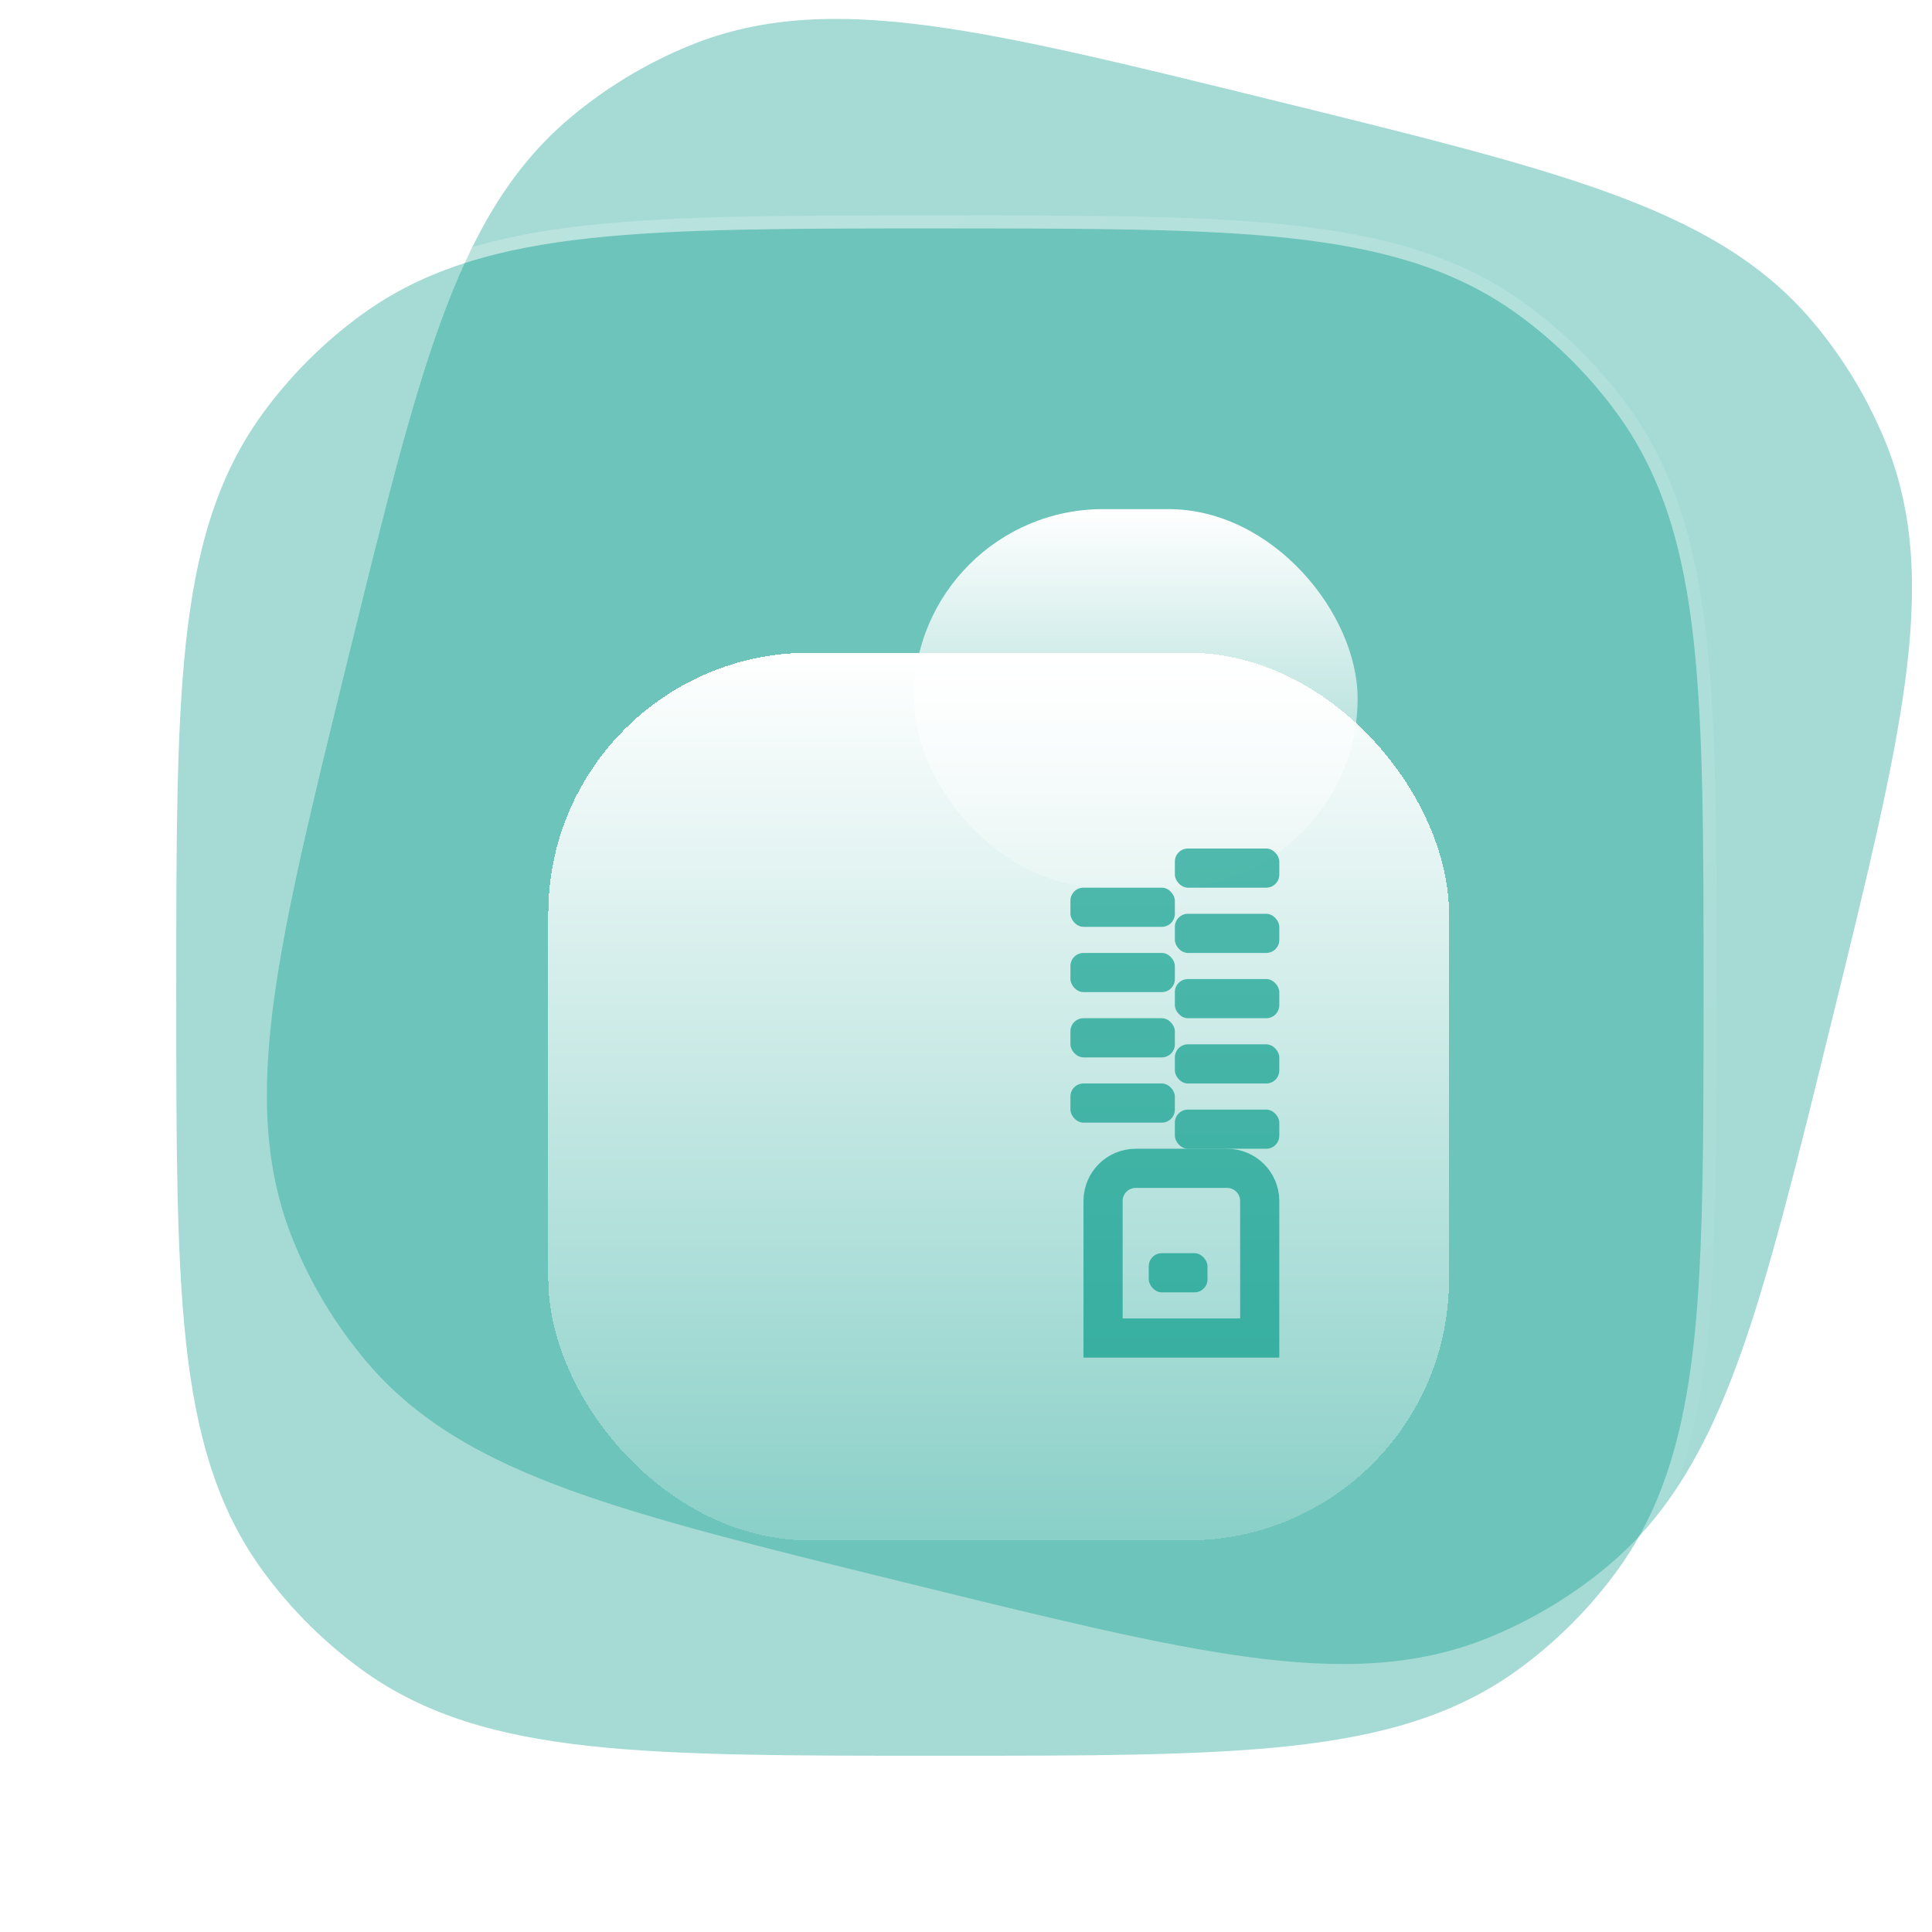 <svg width="148" height="148" viewBox="0 0 148 148" fill="none" xmlns="http://www.w3.org/2000/svg">
<g filter="url(#filter0_b_1238_11361)">
<path fill-rule="evenodd" clip-rule="evenodd" d="M71.241 1.978C78.073 2.893 86.461 4.956 97.161 7.587L97.689 7.717C108.389 10.348 116.777 12.41 123.254 14.767C129.864 17.173 134.991 20.054 138.85 24.623C141.186 27.388 143.072 30.505 144.439 33.857C146.697 39.394 146.872 45.272 145.938 52.244C145.023 59.076 142.961 67.464 140.33 78.164L140.256 78.463C138.918 83.906 137.732 88.73 136.594 92.975C133.248 105.462 130.077 114.123 123.294 119.853C120.528 122.189 117.412 124.075 114.06 125.442C108.522 127.7 102.644 127.875 95.672 126.941C88.841 126.026 80.453 123.964 69.753 121.333L69.225 121.203C58.525 118.572 50.137 116.509 43.659 114.152C37.049 111.747 31.923 108.865 28.064 104.297C25.813 101.631 23.979 98.641 22.626 95.427C22.575 95.305 22.524 95.184 22.475 95.063C20.217 89.525 20.041 83.647 20.975 76.675C21.89 69.843 23.953 61.456 26.584 50.755L26.714 50.228C29.345 39.527 31.407 31.14 33.764 24.662C36.17 18.052 39.051 12.926 43.62 9.067C46.386 6.731 49.502 4.845 52.854 3.478C58.391 1.219 64.269 1.044 71.241 1.978Z" fill="#009987" fill-opacity="0.35"/>
<path d="M22.012 95.251L22.475 95.063L22.012 95.251C22.062 95.375 22.113 95.498 22.165 95.621C23.538 98.881 25.398 101.915 27.682 104.619C31.62 109.282 36.838 112.202 43.488 114.622C49.991 116.988 58.401 119.056 69.077 121.681L69.105 121.688L69.633 121.818L69.662 121.825C80.338 124.45 88.747 126.518 95.606 127.437C102.62 128.377 108.597 128.209 114.248 125.905C117.649 124.518 120.811 122.604 123.616 120.235C130.533 114.392 133.734 105.583 137.077 93.105C138.216 88.855 139.403 84.026 140.741 78.585L140.742 78.582L140.815 78.284L140.822 78.255C143.447 67.579 145.515 59.169 146.434 52.311C147.374 45.296 147.206 39.319 144.902 33.668C143.515 30.267 141.602 27.106 139.232 24.3C135.294 19.638 130.076 16.718 123.425 14.297C116.923 11.931 108.513 9.863 97.837 7.238L97.808 7.231L97.281 7.101L97.252 7.094C86.576 4.469 78.166 2.401 71.308 1.483C64.293 0.543 58.316 0.71 52.665 3.015C49.264 4.402 46.103 6.315 43.297 8.685C38.635 12.623 35.715 17.841 33.295 24.491C30.928 30.994 28.86 39.403 26.235 50.08L26.228 50.108L26.099 50.636L26.091 50.665C23.466 61.341 21.398 69.75 20.48 76.609C19.54 83.623 19.707 89.6 22.012 95.251Z" stroke="url(#paint0_linear_1238_11361)" stroke-linecap="round"/>
</g>
<g filter="url(#filter1_b_1238_11361)">
<path fill-rule="evenodd" clip-rule="evenodd" d="M45.219 18.242C52.072 17.5 60.709 17.5 71.728 17.5H72.272C83.291 17.5 91.928 17.5 98.781 18.242C105.774 19 111.441 20.574 116.279 24.089C119.207 26.217 121.783 28.793 123.911 31.721C127.426 36.559 129 42.226 129.758 49.219C130.5 56.072 130.5 64.709 130.5 75.728V76.036C130.5 81.642 130.5 86.609 130.409 91.003C130.142 103.928 129.13 113.095 123.911 120.279C121.783 123.207 119.207 125.783 116.279 127.911C111.441 131.426 105.774 133 98.781 133.758C91.928 134.5 83.291 134.5 72.272 134.5H71.728C60.709 134.5 52.072 134.5 45.219 133.758C38.226 133 32.559 131.426 27.721 127.911C24.899 125.86 22.404 123.394 20.322 120.596C20.244 120.491 20.166 120.385 20.089 120.279C16.574 115.441 15 109.774 14.242 102.781C13.5 95.928 13.5 87.291 13.5 76.272V75.728C13.5 64.709 13.5 56.072 14.242 49.219C15 42.226 16.574 36.559 20.089 31.721C22.217 28.793 24.793 26.217 27.721 24.089C32.559 20.574 38.226 19 45.219 18.242Z" fill="#009987" fill-opacity="0.35"/>
<path d="M19.684 120.572L20.089 120.279L19.684 120.572C19.763 120.68 19.842 120.788 19.921 120.895C22.033 123.733 24.564 126.235 27.427 128.316C32.365 131.903 38.129 133.492 45.165 134.255C52.045 135 60.705 135 71.699 135H71.728H72.272H72.301C83.296 135 91.955 135 98.835 134.255C105.871 133.492 111.635 131.903 116.572 128.316C119.544 126.157 122.157 123.544 124.316 120.572C129.637 113.248 130.642 103.929 130.909 91.013C131 86.614 131 81.641 131 76.037V76.036V75.728V75.699C131 64.705 131 56.045 130.255 49.165C129.492 42.129 127.903 36.365 124.316 31.427C122.157 28.456 119.544 25.843 116.572 23.684C111.635 20.097 105.871 18.508 98.835 17.745C91.955 17 83.296 17 72.301 17L72.272 17H71.728L71.699 17C60.704 17 52.045 17 45.165 17.745C38.129 18.508 32.365 20.097 27.427 23.684C24.456 25.843 21.843 28.456 19.684 31.427C16.097 36.365 14.508 42.129 13.745 49.165C13 56.045 13 64.704 13 75.699L13 75.728V76.272L13 76.301C13 87.296 13 95.955 13.745 102.835C14.508 109.871 16.097 115.635 19.684 120.572Z" stroke="url(#paint1_linear_1238_11361)" stroke-linecap="round"/>
</g>
<g filter="url(#filter2_d_1238_11361)">
<rect x="37" y="45" width="69" height="68" rx="20" fill="url(#paint2_linear_1238_11361)" shape-rendering="crispEdges"/>
</g>
<rect x="70" y="39" width="34" height="29" rx="14.5" fill="url(#paint3_linear_1238_11361)"/>
<rect x="90" y="65" width="8" height="3" rx="1" fill="#009987" fill-opacity="0.66"/>
<rect x="82" y="68" width="8" height="3" rx="1" fill="#009987" fill-opacity="0.66"/>
<rect x="90" y="70" width="8" height="3" rx="1" fill="#009987" fill-opacity="0.66"/>
<rect x="82" y="73" width="8" height="3" rx="1" fill="#009987" fill-opacity="0.66"/>
<rect x="90" y="75" width="8" height="3" rx="1" fill="#009987" fill-opacity="0.66"/>
<rect x="82" y="78" width="8" height="3" rx="1" fill="#009987" fill-opacity="0.66"/>
<rect x="90" y="80" width="8" height="3" rx="1" fill="#009987" fill-opacity="0.66"/>
<rect x="88" y="96" width="4.5" height="3" rx="1" fill="#009987" fill-opacity="0.66"/>
<rect x="82" y="83" width="8" height="3" rx="1" fill="#009987" fill-opacity="0.66"/>
<rect x="90" y="85" width="8" height="3" rx="1" fill="#009987" fill-opacity="0.66"/>
<path d="M84.5 92C84.5 90.619 85.619 89.5 87 89.5H94C95.381 89.5 96.5 90.619 96.5 92V102.5H84.5V92Z" stroke="#009987" stroke-opacity="0.66" stroke-width="3"/>
<defs>
<filter id="filter0_b_1238_11361" x="-4.557" y="-23.555" width="176.027" height="176.027" filterUnits="userSpaceOnUse" color-interpolation-filters="sRGB">
<feFlood flood-opacity="0" result="BackgroundImageFix"/>
<feGaussianBlur in="BackgroundImage" stdDeviation="12"/>
<feComposite in2="SourceAlpha" operator="in" result="effect1_backgroundBlur_1238_11361"/>
<feBlend mode="normal" in="SourceGraphic" in2="effect1_backgroundBlur_1238_11361" result="shape"/>
</filter>
<filter id="filter1_b_1238_11361" x="-11.5" y="-7.5" width="167" height="167" filterUnits="userSpaceOnUse" color-interpolation-filters="sRGB">
<feFlood flood-opacity="0" result="BackgroundImageFix"/>
<feGaussianBlur in="BackgroundImage" stdDeviation="12"/>
<feComposite in2="SourceAlpha" operator="in" result="effect1_backgroundBlur_1238_11361"/>
<feBlend mode="normal" in="SourceGraphic" in2="effect1_backgroundBlur_1238_11361" result="shape"/>
</filter>
<filter id="filter2_d_1238_11361" x="34" y="42" width="85" height="84" filterUnits="userSpaceOnUse" color-interpolation-filters="sRGB">
<feFlood flood-opacity="0" result="BackgroundImageFix"/>
<feColorMatrix in="SourceAlpha" type="matrix" values="0 0 0 0 0 0 0 0 0 0 0 0 0 0 0 0 0 0 127 0" result="hardAlpha"/>
<feOffset dx="5" dy="5"/>
<feGaussianBlur stdDeviation="4"/>
<feComposite in2="hardAlpha" operator="out"/>
<feColorMatrix type="matrix" values="0 0 0 0 0.176 0 0 0 0 0.557 0 0 0 0 0.678 0 0 0 0.5 0"/>
<feBlend mode="normal" in2="BackgroundImageFix" result="effect1_dropShadow_1238_11361"/>
<feBlend mode="normal" in="SourceGraphic" in2="effect1_dropShadow_1238_11361" result="shape"/>
</filter>
<linearGradient id="paint0_linear_1238_11361" x1="40.617" y1="-6.316" x2="126.368" y2="135.192" gradientUnits="userSpaceOnUse">
<stop stop-color="white" stop-opacity="0.25"/>
<stop offset="1" stop-color="white" stop-opacity="0"/>
</linearGradient>
<linearGradient id="paint1_linear_1238_11361" x1="13.5" y1="17.5" x2="130.559" y2="134.441" gradientUnits="userSpaceOnUse">
<stop stop-color="white" stop-opacity="0.25"/>
<stop offset="1" stop-color="white" stop-opacity="0"/>
</linearGradient>
<linearGradient id="paint2_linear_1238_11361" x1="71.5" y1="45" x2="71.5" y2="113" gradientUnits="userSpaceOnUse">
<stop stop-color="white"/>
<stop offset="1" stop-color="white" stop-opacity="0.2"/>
</linearGradient>
<linearGradient id="paint3_linear_1238_11361" x1="87" y1="39" x2="87" y2="68" gradientUnits="userSpaceOnUse">
<stop stop-color="white"/>
<stop offset="1" stop-color="white" stop-opacity="0.2"/>
</linearGradient>
</defs>
</svg>
